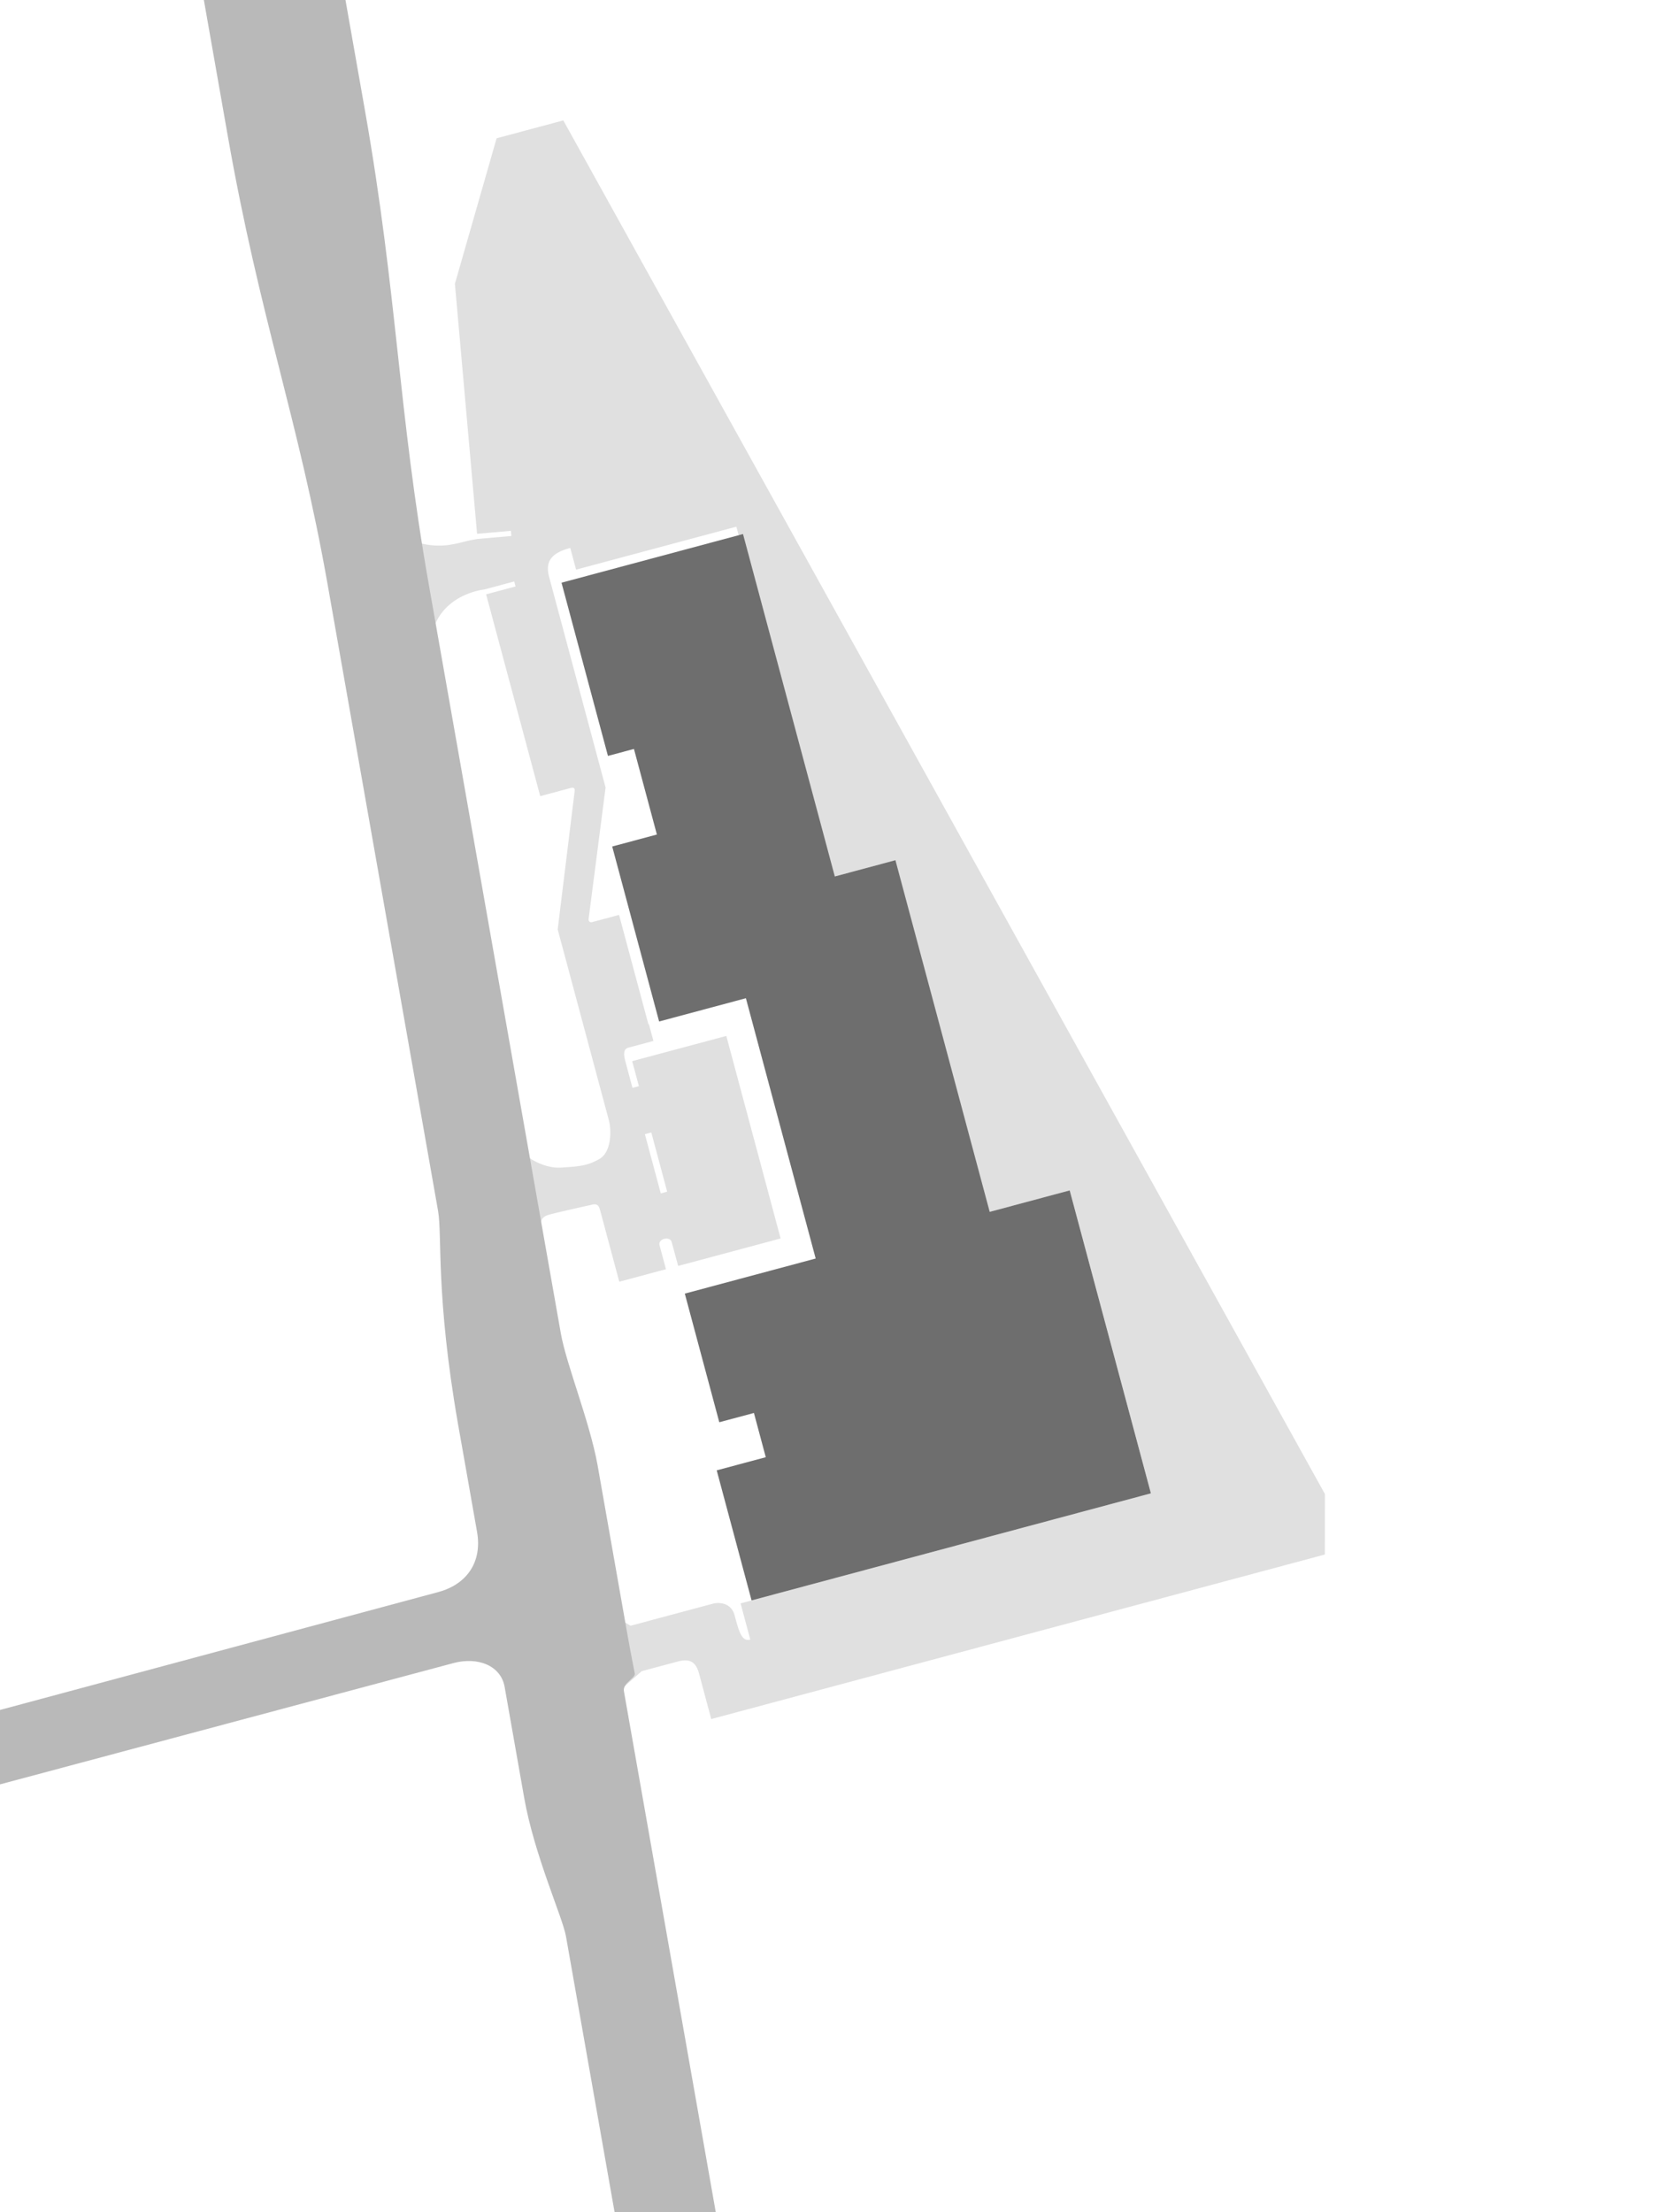 <svg xmlns="http://www.w3.org/2000/svg" xmlns:xlink="http://www.w3.org/1999/xlink" viewBox="6000 0 540 720">
  <defs>
    <style>
      .cls-1 {
        clip-path: url(#clip-C);
      }

      .cls-2 {
        fill: #e0e0e0;
      }

      .cls-3 {
        fill: #b9b9b9;
      }

      .cls-4 {
        fill: #6e6e6e;
      }
    </style>
    <clipPath id="clip-C">
      <rect x="6000" width="540" height="720"/>
    </clipPath>
  </defs>
  <g id="C" class="cls-1">
    <g id="Parking" transform="matrix(0.966, -0.259, 0.259, 0.966, 6073.692, 68.587)">
      <path id="Path_3" data-name="Path 3" class="cls-2" d="M232.061,514.966H25.3V499.659c0-4.212-1.868-5.6-5.731-5.6H7.474L0,497.775l2.423-24.336,5.386,5.4H35.83s5.568.174,5.558,5.587.024,8.875,2.883,8.862c0-11.455,0-12.2,0-12.2H182.563V379.021H154.75V260.543H133.682V142.291H79.677v-7.323c-6.353,0-9.086,2.1-9.086,7.323v70.967L54.2,253.08c-.282.685-.027,1.351.822,1.351h9.074v36.887h.174v5.627h-8.46c-2.079,0-2.079,2.712-2.079,4.415v8.561h2.163v-8.41H87.609v68.24H53.085l-.024-8.1c0-2-4.09-2.244-4.09.089l.006,8.01H33.244V345.518c0-1.576-.539-2.282-2.088-2.282,0,0-13.613-.609-15.017-.436-1.816.223-2.693,1.008-3.41,4.613s2.646-24.2,2.646-24.2,3.824,4.7,9.257,5.776,8.285,1.7,12.731.5,6.217-8.082,6.217-11.344V253.817L60.592,211.7c.286-.707,0-1.238-.857-1.238H49.318V142.468h9.914v-1.682H49.12s-11.6-1.92-18.422,6.868l2.392-26.724a24.213,24.213,0,0,0,8.32,2.82c4.48.547,4.847.095,9.9.588l10.859,1.915.292-1.656-10.885-1.919,14.1-80.459L91.051,0h22.469L237.18,495.971ZM53.73,325.538v19.944h2.163V325.539Z" transform="translate(0)"/>
    </g>
    <g id="Road" transform="translate(5988.103 -24.129)">
      <path id="Path_10" data-name="Path 10" class="cls-3" d="M-2723.383,477.875c-1.067-6.051-10.3-26.363-13.585-45.007l-6.364-36.092c-1.239-7.027-8.791-9.885-16.658-7.777l-153.45,41.044-6.052-22.584,154.51-41.564c9.518-2.551,14.344-9.946,12.681-19.506s-6.2-35.134-6.2-35.134c-7.336-42.076-5.088-61.364-6.518-69.517l-35.9-203.591c-9.611-54.506-22.07-86.521-32.6-146.56s-10.6-60.1-10.6-60.1l44.723-7.886s.011.057,10.6,60.1,10.718,97.227,20.814,154.484l42.933,243.487c1.783,10.112,9.408,28.751,11.956,42.868l9.638,54.662c1.167,6.661,2.207,11.693,2.487,13.18s-4.015,3.092-3.541,5.781l31.027,175.964-31.942,5.632Z" transform="translate(2919.491 176.404)"/>
    </g>
    <g id="Building" transform="matrix(0.966, -0.259, 0.259, 0.966, 6157.635, 196.39)">
      <path id="Path_11" data-name="Path 11" class="cls-4" d="M134.557,335.913H0V292.089H16.534v-14.9H4.866V233.847h44.1v-87.7H19.724V87.191H34.78V58.357H26.021V0H87.176V115.368H107.6V233.847h26.96Z" transform="translate(0 0)"/>
    </g>
  </g>
</svg>
